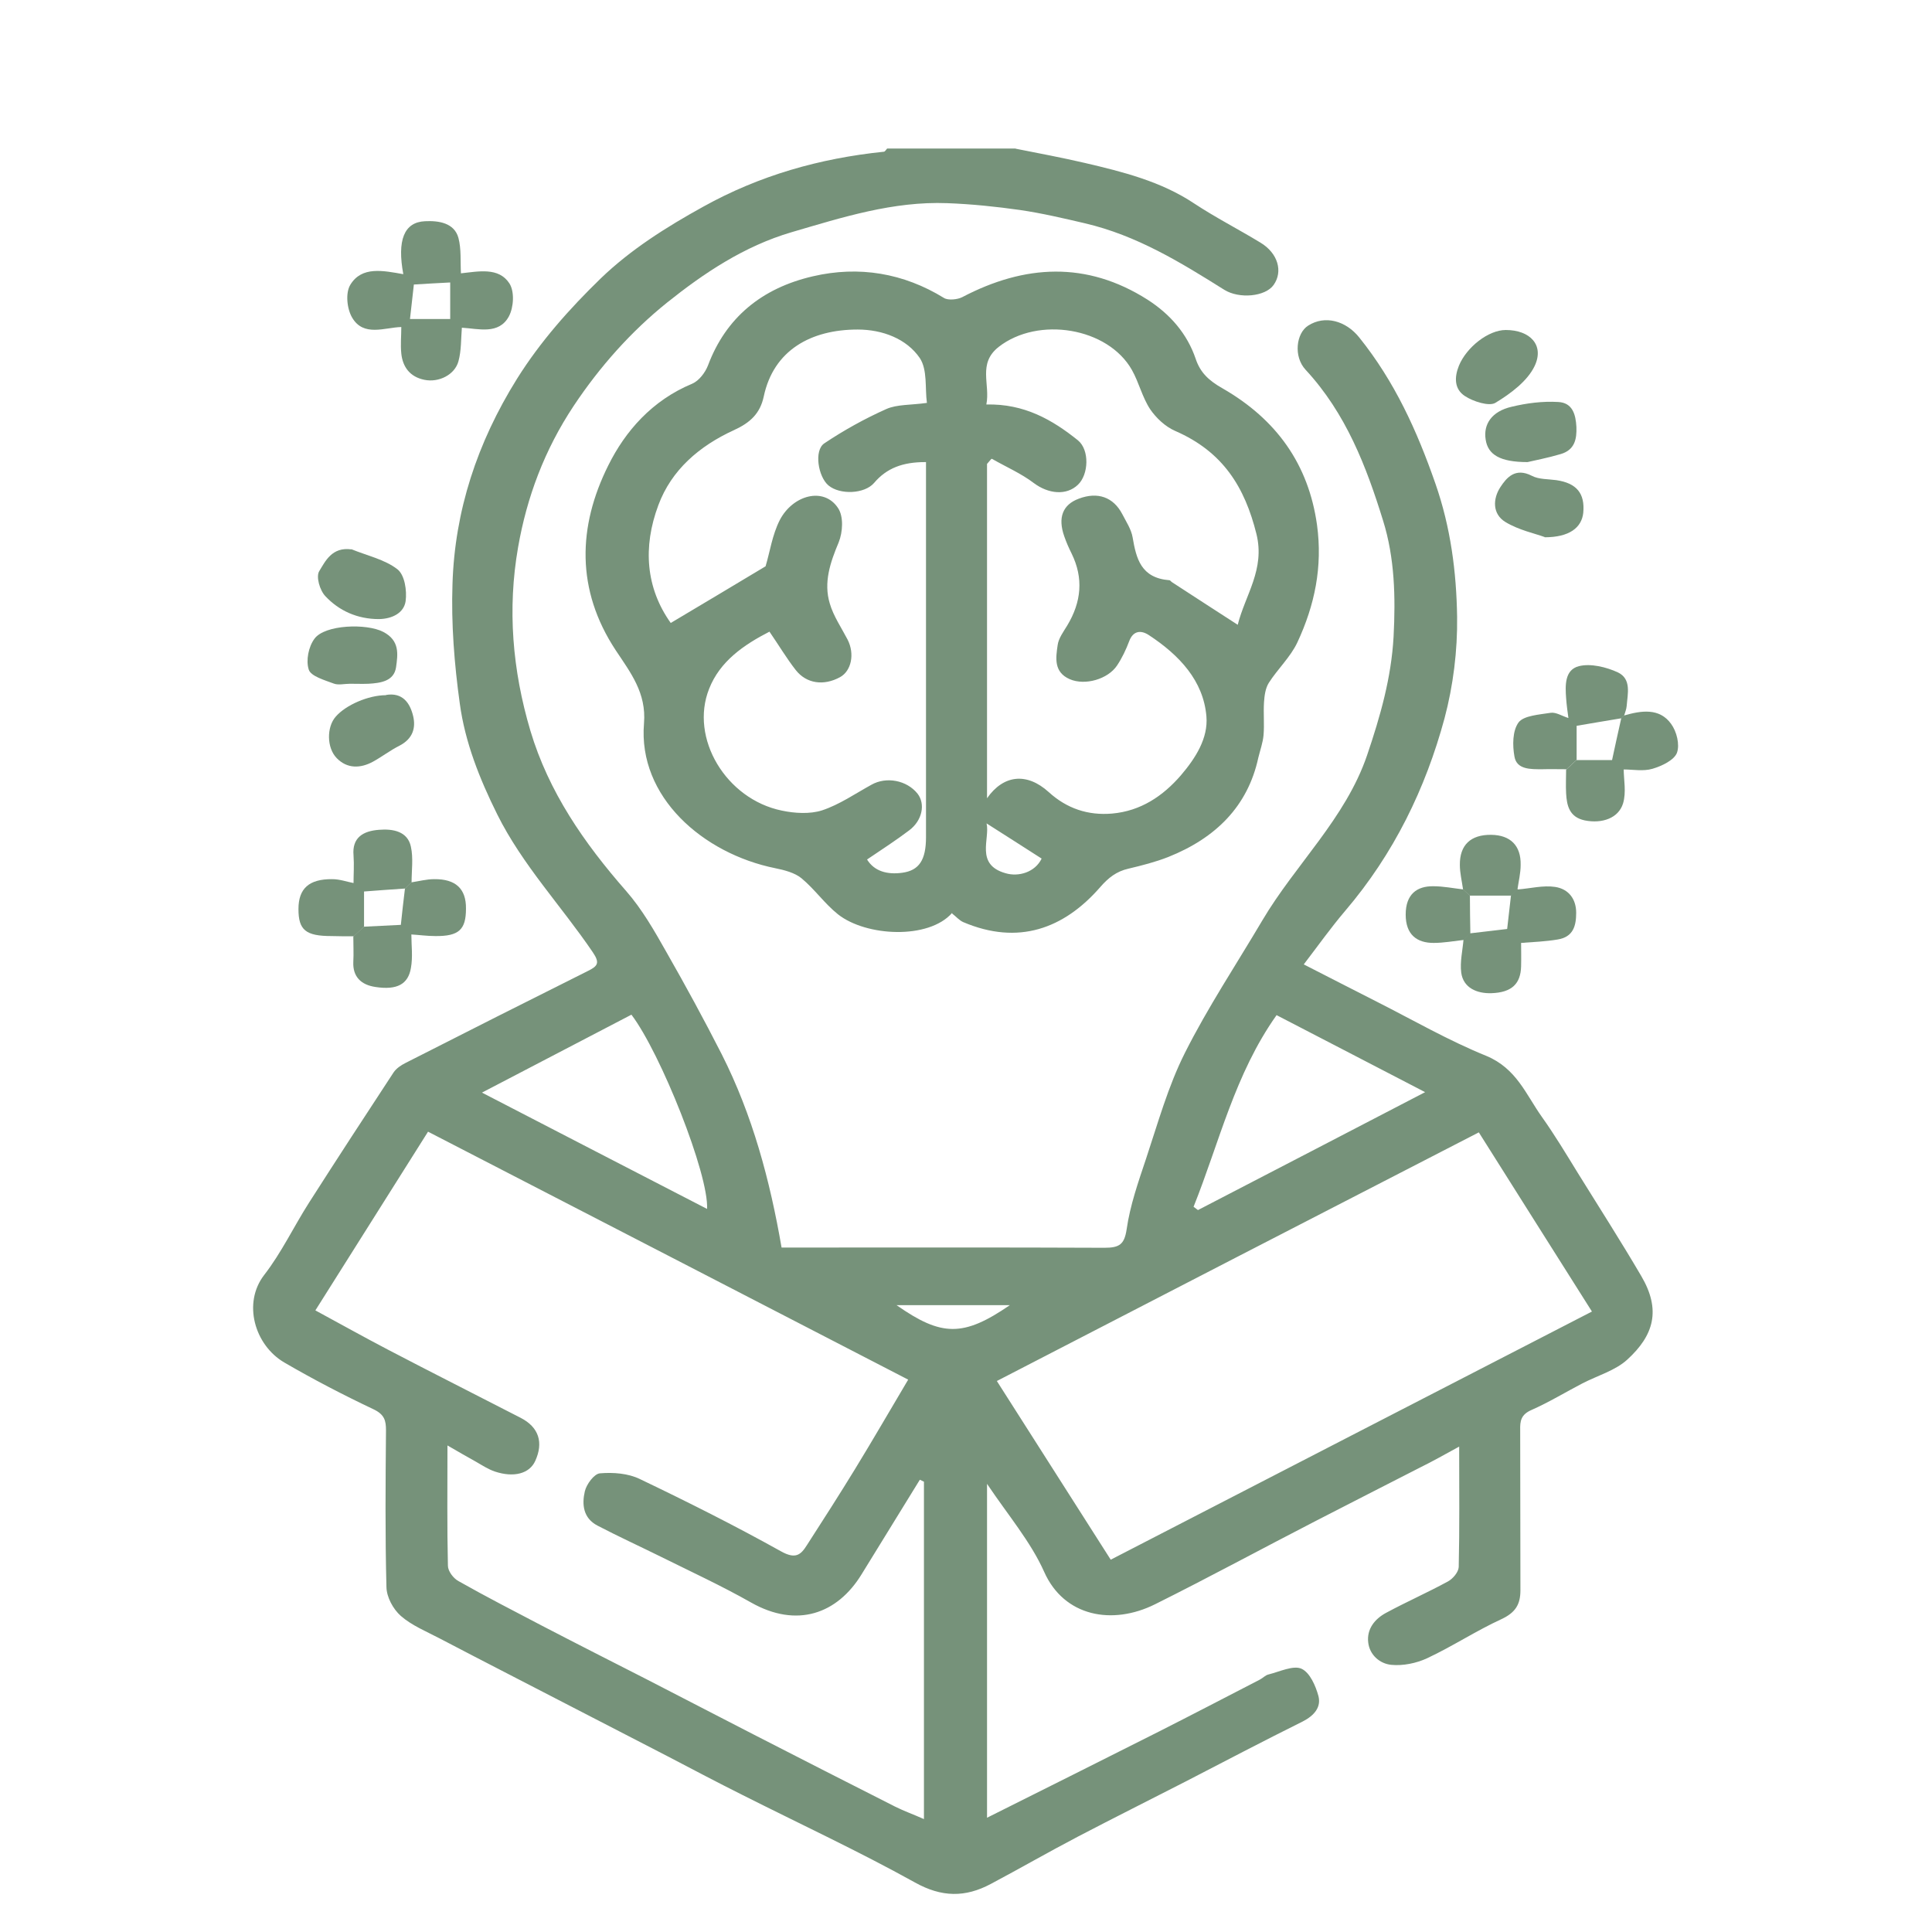 <?xml version="1.0" encoding="UTF-8"?>
<svg id="Layer_2" data-name="Layer 2" xmlns="http://www.w3.org/2000/svg" viewBox="0 0 84.54 84.54">
  <defs>
    <style>
      .cls-1 {
        fill: none;
      }

      .cls-1, .cls-2 {
        stroke-width: 0px;
      }

      .cls-2 {
        fill: #76927a;
      }
    </style>
  </defs>
  <g id="Layer_1-2" data-name="Layer 1">
    <g>
      <circle class="cls-1" cx="42.27" cy="42.27" r="42.27"/>
      <g>
        <path class="cls-2" d="m44.46,6.51c1.01.2,2.02.39,3.01.62,1.67.39,3.34.81,4.78,1.77.94.62,1.94,1.13,2.91,1.72.76.46.99,1.26.57,1.85-.36.51-1.5.62-2.16.21-1.91-1.2-3.83-2.38-6.1-2.91-.94-.22-1.88-.44-2.83-.58-1.06-.15-2.12-.26-3.19-.3-2.37-.09-4.59.62-6.81,1.27-2.08.61-3.85,1.8-5.45,3.08-1.58,1.27-2.94,2.8-4.08,4.51-1.29,1.94-2.06,4.02-2.44,6.2-.47,2.69-.25,5.37.54,8.03.8,2.67,2.34,4.9,4.19,7.01.7.8,1.24,1.75,1.76,2.67.84,1.47,1.65,2.96,2.42,4.47,1.35,2.67,2.11,5.51,2.62,8.46h.67c4.49,0,8.98-.01,13.46.01.66,0,.87-.15.97-.81.15-1.05.51-2.07.85-3.09.52-1.56.96-3.16,1.7-4.63,1-1.99,2.25-3.87,3.39-5.8,1.45-2.45,3.64-4.46,4.58-7.22.58-1.71,1.06-3.39,1.16-5.19.09-1.73.05-3.45-.46-5.08-.73-2.36-1.62-4.69-3.39-6.6-.54-.58-.41-1.6.11-1.93.73-.47,1.65-.22,2.24.52,1.55,1.93,2.53,4.09,3.33,6.39.67,1.92.92,3.87.95,5.83.02,1.48-.17,3.01-.55,4.44-.83,3.07-2.21,5.92-4.35,8.43-.63.74-1.19,1.53-1.81,2.34,1.08.55,2.14,1.1,3.21,1.64,1.58.8,3.12,1.69,4.77,2.36,1.33.55,1.74,1.69,2.43,2.66.57.8,1.08,1.65,1.59,2.48.93,1.5,1.88,2.98,2.77,4.5.87,1.48.55,2.59-.61,3.65-.52.48-1.3.7-1.96,1.04-.75.39-1.47.83-2.24,1.17-.46.2-.5.49-.49.88.01,2.34,0,4.68.01,7.01,0,.61-.21.97-.83,1.26-1.11.51-2.14,1.19-3.25,1.71-.47.22-1.06.34-1.57.29-.51-.05-.95-.44-1.01-.98-.07-.58.28-1.03.79-1.3.89-.48,1.82-.89,2.7-1.37.22-.12.46-.41.47-.63.04-1.69.02-3.38.02-5.27-.64.35-1.17.65-1.72.92-1.52.78-3.04,1.55-4.55,2.33-2.35,1.21-4.67,2.47-7.04,3.65-1.87.93-3.98.54-4.85-1.42-.59-1.32-1.58-2.48-2.5-3.85v14.61c2.54-1.27,5.02-2.51,7.5-3.76,1.48-.75,2.96-1.52,4.43-2.28.14-.07.25-.2.39-.23.48-.12,1.08-.41,1.44-.25.37.17.62.75.74,1.19.13.49-.18.86-.69,1.12-1.71.85-3.41,1.74-5.11,2.62-1.58.81-3.16,1.6-4.73,2.42-1.28.67-2.53,1.39-3.81,2.07-1.11.59-2.14.59-3.32-.07-2.45-1.36-5.01-2.55-7.53-3.82-1.1-.55-2.18-1.12-3.27-1.69-1.43-.74-2.87-1.48-4.3-2.22-1.89-.98-3.79-1.95-5.68-2.94-.59-.31-1.23-.57-1.71-.99-.34-.3-.62-.82-.63-1.26-.06-2.29-.04-4.58-.02-6.86,0-.42-.06-.69-.54-.92-1.33-.63-2.64-1.31-3.91-2.05-1.3-.76-1.83-2.6-.88-3.83.76-.98,1.29-2.11,1.96-3.16,1.22-1.91,2.46-3.81,3.7-5.7.12-.18.33-.32.53-.42,2.65-1.35,5.31-2.69,7.97-4.02.45-.22.53-.36.22-.82-1.37-2.02-3.08-3.82-4.18-6.03-.78-1.57-1.41-3.16-1.64-4.85-.24-1.73-.38-3.49-.32-5.24.1-3.2,1.08-6.18,2.82-8.97,1.02-1.63,2.29-3.06,3.67-4.4,1.31-1.26,2.86-2.24,4.49-3.14,2.45-1.36,5.08-2.11,7.89-2.4.06,0,.1-.09.15-.14,1.87,0,3.74,0,5.61,0Zm-4.02,58.33l-.19-.09c-.85,1.38-1.7,2.76-2.55,4.14-1.06,1.73-2.83,2.37-4.84,1.23-1.27-.72-2.61-1.34-3.92-1.99-.93-.46-1.87-.89-2.79-1.37-.64-.33-.69-.94-.56-1.5.07-.31.41-.77.66-.79.58-.05,1.24,0,1.75.25,2.09,1,4.16,2.04,6.17,3.16.64.36.87.16,1.14-.27.71-1.1,1.42-2.21,2.1-3.32.79-1.29,1.54-2.59,2.33-3.92-6.99-3.61-14.01-7.24-21.01-10.85-1.64,2.6-3.27,5.19-4.93,7.82,1.07.58,2.11,1.16,3.16,1.71,1.93,1.01,3.88,1.99,5.82,2.99.8.41,1.01,1.08.64,1.89-.25.55-.93.74-1.77.46-.29-.1-.55-.27-.81-.42-.38-.21-.76-.43-1.26-.72,0,1.88-.02,3.57.02,5.26,0,.24.24.56.47.68,1.2.68,2.43,1.31,3.65,1.95,1.5.78,3.02,1.55,4.53,2.32,1.58.81,3.15,1.63,4.73,2.44,2.06,1.06,4.13,2.11,6.2,3.16.38.19.78.33,1.25.54v-14.76Zm8.16,3.41c7.05-3.64,13.98-7.21,21.06-10.86-1.69-2.67-3.34-5.29-4.95-7.84-7.07,3.64-14.05,7.24-21.09,10.88,1.67,2.62,3.31,5.2,4.99,7.83Zm-17.66-15.35c.08-1.51-2.03-6.81-3.31-8.5-2.13,1.11-4.27,2.23-6.54,3.41,3.34,1.73,6.54,3.38,9.85,5.09Zm21.28-.1c.07.05.13.1.2.15,3.24-1.68,6.48-3.36,9.94-5.16-2.28-1.18-4.37-2.27-6.5-3.37-1.83,2.58-2.5,5.56-3.63,8.38Zm-8.03,4.31h-4.96c1.97,1.38,2.92,1.4,4.96,0Z"/>
        <path class="cls-2" d="m41.66,39.95c-1.03,1.17-3.76,1.03-4.99.06-.59-.47-1.02-1.1-1.6-1.58-.29-.24-.75-.36-1.15-.44-3.16-.64-6.01-3.12-5.74-6.34.11-1.33-.59-2.22-1.24-3.2-1.74-2.64-1.66-5.41-.32-8.09.74-1.49,1.91-2.84,3.67-3.57.3-.13.57-.49.69-.8.78-2.08,2.34-3.38,4.59-3.9,2.02-.47,3.97-.14,5.74.95.18.11.59.07.8-.04,2.73-1.43,5.44-1.58,8.1.11,1,.64,1.74,1.5,2.11,2.59.2.6.57.95,1.17,1.29,2.37,1.36,3.77,3.33,4.14,5.98.25,1.83-.1,3.51-.86,5.14-.3.64-.86,1.16-1.25,1.77-.15.24-.19.56-.21.85-.03.48.02.96-.02,1.44-.03.33-.15.66-.23.99-.46,2.12-1.86,3.51-3.94,4.34-.56.22-1.15.37-1.74.51-.53.12-.88.4-1.23.8-1.6,1.84-3.6,2.56-6,1.54-.18-.08-.32-.25-.48-.37Zm-1.18-19.73c-.97,0-1.68.26-2.23.91-.42.49-1.5.53-2,.11-.45-.38-.64-1.53-.18-1.84.85-.57,1.77-1.08,2.71-1.5.47-.21,1.07-.17,1.78-.27-.09-.65.03-1.44-.31-1.96-.58-.85-1.64-1.25-2.72-1.25-2.04,0-3.68.9-4.11,2.93-.16.75-.6,1.15-1.3,1.47-1.53.7-2.74,1.75-3.31,3.28-.69,1.84-.55,3.63.54,5.16,1.43-.85,2.8-1.67,4.15-2.48.19-.63.29-1.37.62-2.02.57-1.1,1.93-1.47,2.55-.53.25.37.21,1.05.03,1.5-.37.88-.67,1.76-.39,2.68.16.55.51,1.06.78,1.58.32.63.16,1.37-.33,1.64-.71.39-1.47.29-1.94-.31-.4-.51-.73-1.07-1.15-1.68-1.13.58-2.17,1.3-2.64,2.5-.86,2.16.74,4.83,3.18,5.33.56.12,1.23.16,1.76-.01.76-.25,1.45-.73,2.16-1.12.65-.37,1.55-.2,2.02.39.35.45.21,1.17-.36,1.6-.58.44-1.2.84-1.85,1.28.32.52.89.67,1.54.58.74-.1,1.04-.56,1.04-1.56,0-5.25,0-10.5,0-15.74,0-.19,0-.39,0-.67Zm2.9-.14c-.06.07-.13.15-.19.22v14.63c.72-1.03,1.74-1.14,2.7-.27.79.72,1.72,1.03,2.77.94,1.26-.11,2.23-.77,3.01-1.67.65-.76,1.2-1.63,1.12-2.58-.13-1.56-1.18-2.68-2.52-3.56-.35-.23-.69-.19-.86.27-.14.37-.31.73-.53,1.06-.4.6-1.4.89-2.07.6-.71-.31-.61-.94-.53-1.49.04-.3.25-.58.42-.86.62-1.03.72-2.07.19-3.15-.12-.24-.23-.49-.32-.75-.29-.82-.07-1.39.64-1.65.82-.31,1.51-.07,1.9.68.17.33.39.66.45,1.01.16.93.36,1.78,1.61,1.88.04,0,.08.07.12.09.93.61,1.87,1.21,2.87,1.86.33-1.31,1.2-2.42.82-3.97-.51-2.05-1.46-3.6-3.55-4.51-.44-.19-.84-.57-1.1-.95-.35-.53-.49-1.17-.8-1.72-1.05-1.86-4.1-2.36-5.83-1.01-.93.73-.36,1.64-.54,2.52,1.66-.04,2.89.67,4.01,1.57.51.42.47,1.49,0,1.94-.51.49-1.3.4-1.93-.07-.55-.42-1.22-.71-1.83-1.06Zm-.21,15.95c.16.67-.51,1.8.83,2.18.57.17,1.29-.04,1.58-.64-.83-.53-1.62-1.04-2.41-1.54Z"/>
        <path class="cls-2" d="m17.65,12.01c-.28-1.5.03-2.29.95-2.33.59-.03,1.28.07,1.46.73.13.49.08,1.03.11,1.55.76-.08,1.65-.28,2.12.44.23.36.19,1.04-.02,1.44-.44.82-1.34.54-2.06.5-.04.49-.02,1-.15,1.47-.16.59-.86.94-1.49.81-.64-.13-.95-.57-1.01-1.15-.04-.38,0-.77,0-1.16-.73.02-1.65.44-2.15-.41-.23-.39-.3-1.08-.08-1.44.5-.82,1.43-.62,2.33-.46Zm2.05.35c-.57.03-1.13.06-1.59.09-.06.53-.12,1.06-.17,1.51h1.76v-1.6Z"/>
        <path class="cls-2" d="m66.41,38.92c.55-.04,1.11-.19,1.64-.11.59.09.92.53.92,1.13,0,.56-.12,1.06-.81,1.17-.53.09-1.07.11-1.6.15,0,.26.01.65,0,1.03-.02.75-.4,1.14-1.3,1.17-.63.02-1.23-.23-1.32-.9-.06-.47.06-.97.1-1.45l.29-.27c.57-.07,1.15-.13,1.62-.19.05-.46.11-.97.17-1.49.1-.09.19-.18.29-.27Z"/>
        <path class="cls-2" d="m15.47,40.97c-.32,0-.64,0-.96-.01-1.13,0-1.45-.26-1.45-1.18,0-.9.46-1.32,1.48-1.31.33,0,.66.12.93.17,0-.37.03-.79,0-1.21-.07-.78.42-1.07,1.12-1.12.61-.05,1.25.07,1.39.74.11.5.03,1.04.03,1.56l-.28.27c-.63.04-1.26.09-1.8.13v1.54c-.15.14-.3.28-.45.42Z"/>
        <path class="cls-2" d="m68.53,33.66c-.35,0-.69-.01-1.04,0-.51,0-1.12.02-1.22-.55-.09-.49-.09-1.13.18-1.5.23-.3.91-.34,1.41-.42.23-.03.49.14.77.23-.04-.3-.08-.58-.1-.87-.04-.55-.07-1.24.56-1.4.51-.13,1.2.04,1.7.27.61.29.43.94.39,1.47-.01.14-.07.28-.11.42-.04.04-.08.08-.12.12-.68.11-1.36.23-1.96.33v1.49c-.15.14-.3.28-.45.42Z"/>
        <path class="cls-2" d="m15.47,40.97c.15-.14.3-.28.45-.42.58-.03,1.16-.06,1.62-.08.05-.47.11-1.03.18-1.59l.28-.27c.33-.05.67-.14,1-.14.94-.01,1.4.42,1.39,1.29,0,.92-.31,1.21-1.34,1.2-.36,0-.72-.05-1.05-.07,0,.47.07.98-.02,1.47-.12.71-.61.97-1.54.83-.64-.09-1.01-.45-.98-1.1.02-.37,0-.74,0-1.11Z"/>
        <path class="cls-2" d="m70.94,31.43s.08-.08.12-.12c.76-.22,1.55-.34,2.06.36.25.34.39.91.26,1.27-.12.32-.66.58-1.07.7-.4.12-.87.03-1.26.03,0,.44.12,1-.03,1.49-.2.64-.91.89-1.67.74-.68-.14-.79-.65-.82-1.18-.02-.35,0-.7,0-1.04.15-.14.3-.28.45-.42h1.56c.12-.57.26-1.19.4-1.82Z"/>
        <path class="cls-2" d="m15.37,24.03c.68.28,1.47.45,2.02.88.32.25.42.93.36,1.39-.07.51-.57.78-1.17.79-.95,0-1.75-.37-2.34-1-.25-.26-.42-.86-.27-1.1.26-.42.55-1.07,1.41-.95Z"/>
        <path class="cls-2" d="m66.84,20.22c-1.21,0-1.73-.33-1.83-.98-.11-.68.27-1.24,1.13-1.44.66-.16,1.36-.25,2.04-.21.64.03.77.56.8,1.09.02.53-.07,1.01-.69,1.19-.57.17-1.16.28-1.45.35Z"/>
        <path class="cls-2" d="m15.31,29.92c-.24,0-.51.07-.71-.01-.4-.15-1-.32-1.09-.61-.13-.4-.01-1,.25-1.35.45-.62,2.28-.68,3.01-.3.73.38.64.98.56,1.55-.09.6-.66.69-1.21.72-.27.01-.53,0-.8,0Z"/>
        <path class="cls-2" d="m16.89,30.41c.72-.12,1.05.34,1.19.93.12.52-.02.99-.6,1.29-.4.2-.76.48-1.16.7-.55.3-1.13.31-1.58-.15-.45-.45-.45-1.37-.05-1.82.44-.51,1.43-.94,2.2-.94Z"/>
        <path class="cls-2" d="m65.89,14.44c1.06,0,1.7.66,1.26,1.58-.31.65-1.04,1.2-1.72,1.61-.27.16-.97-.06-1.33-.3-.46-.3-.47-.81-.26-1.33.33-.8,1.28-1.56,2.05-1.56Z"/>
        <path class="cls-2" d="m67.59,23.5c-.4-.15-1.13-.3-1.72-.66-.57-.35-.55-1.01-.22-1.52.28-.43.66-.87,1.38-.5.3.16.71.14,1.07.19.89.13,1.26.58,1.18,1.43-.07.65-.61,1.07-1.69,1.07Z"/>
        <path class="cls-2" d="m66.41,38.92l-.29.27c-.6,0-1.21,0-1.81,0-.1-.09-.19-.18-.29-.27-.05-.36-.14-.72-.14-1.07-.01-.88.48-1.33,1.37-1.32.84.01,1.31.47,1.29,1.32,0,.36-.09.72-.14,1.07Z"/>
        <path class="cls-2" d="m64.03,38.92c.1.09.19.18.29.27,0,.56.01,1.11.02,1.67l-.29.27c-.44.05-.88.13-1.32.13-.73,0-1.22-.36-1.22-1.24,0-.89.49-1.25,1.21-1.24.44,0,.88.09,1.32.14Z"/>
      </g>
    </g>
  </g>
</svg>